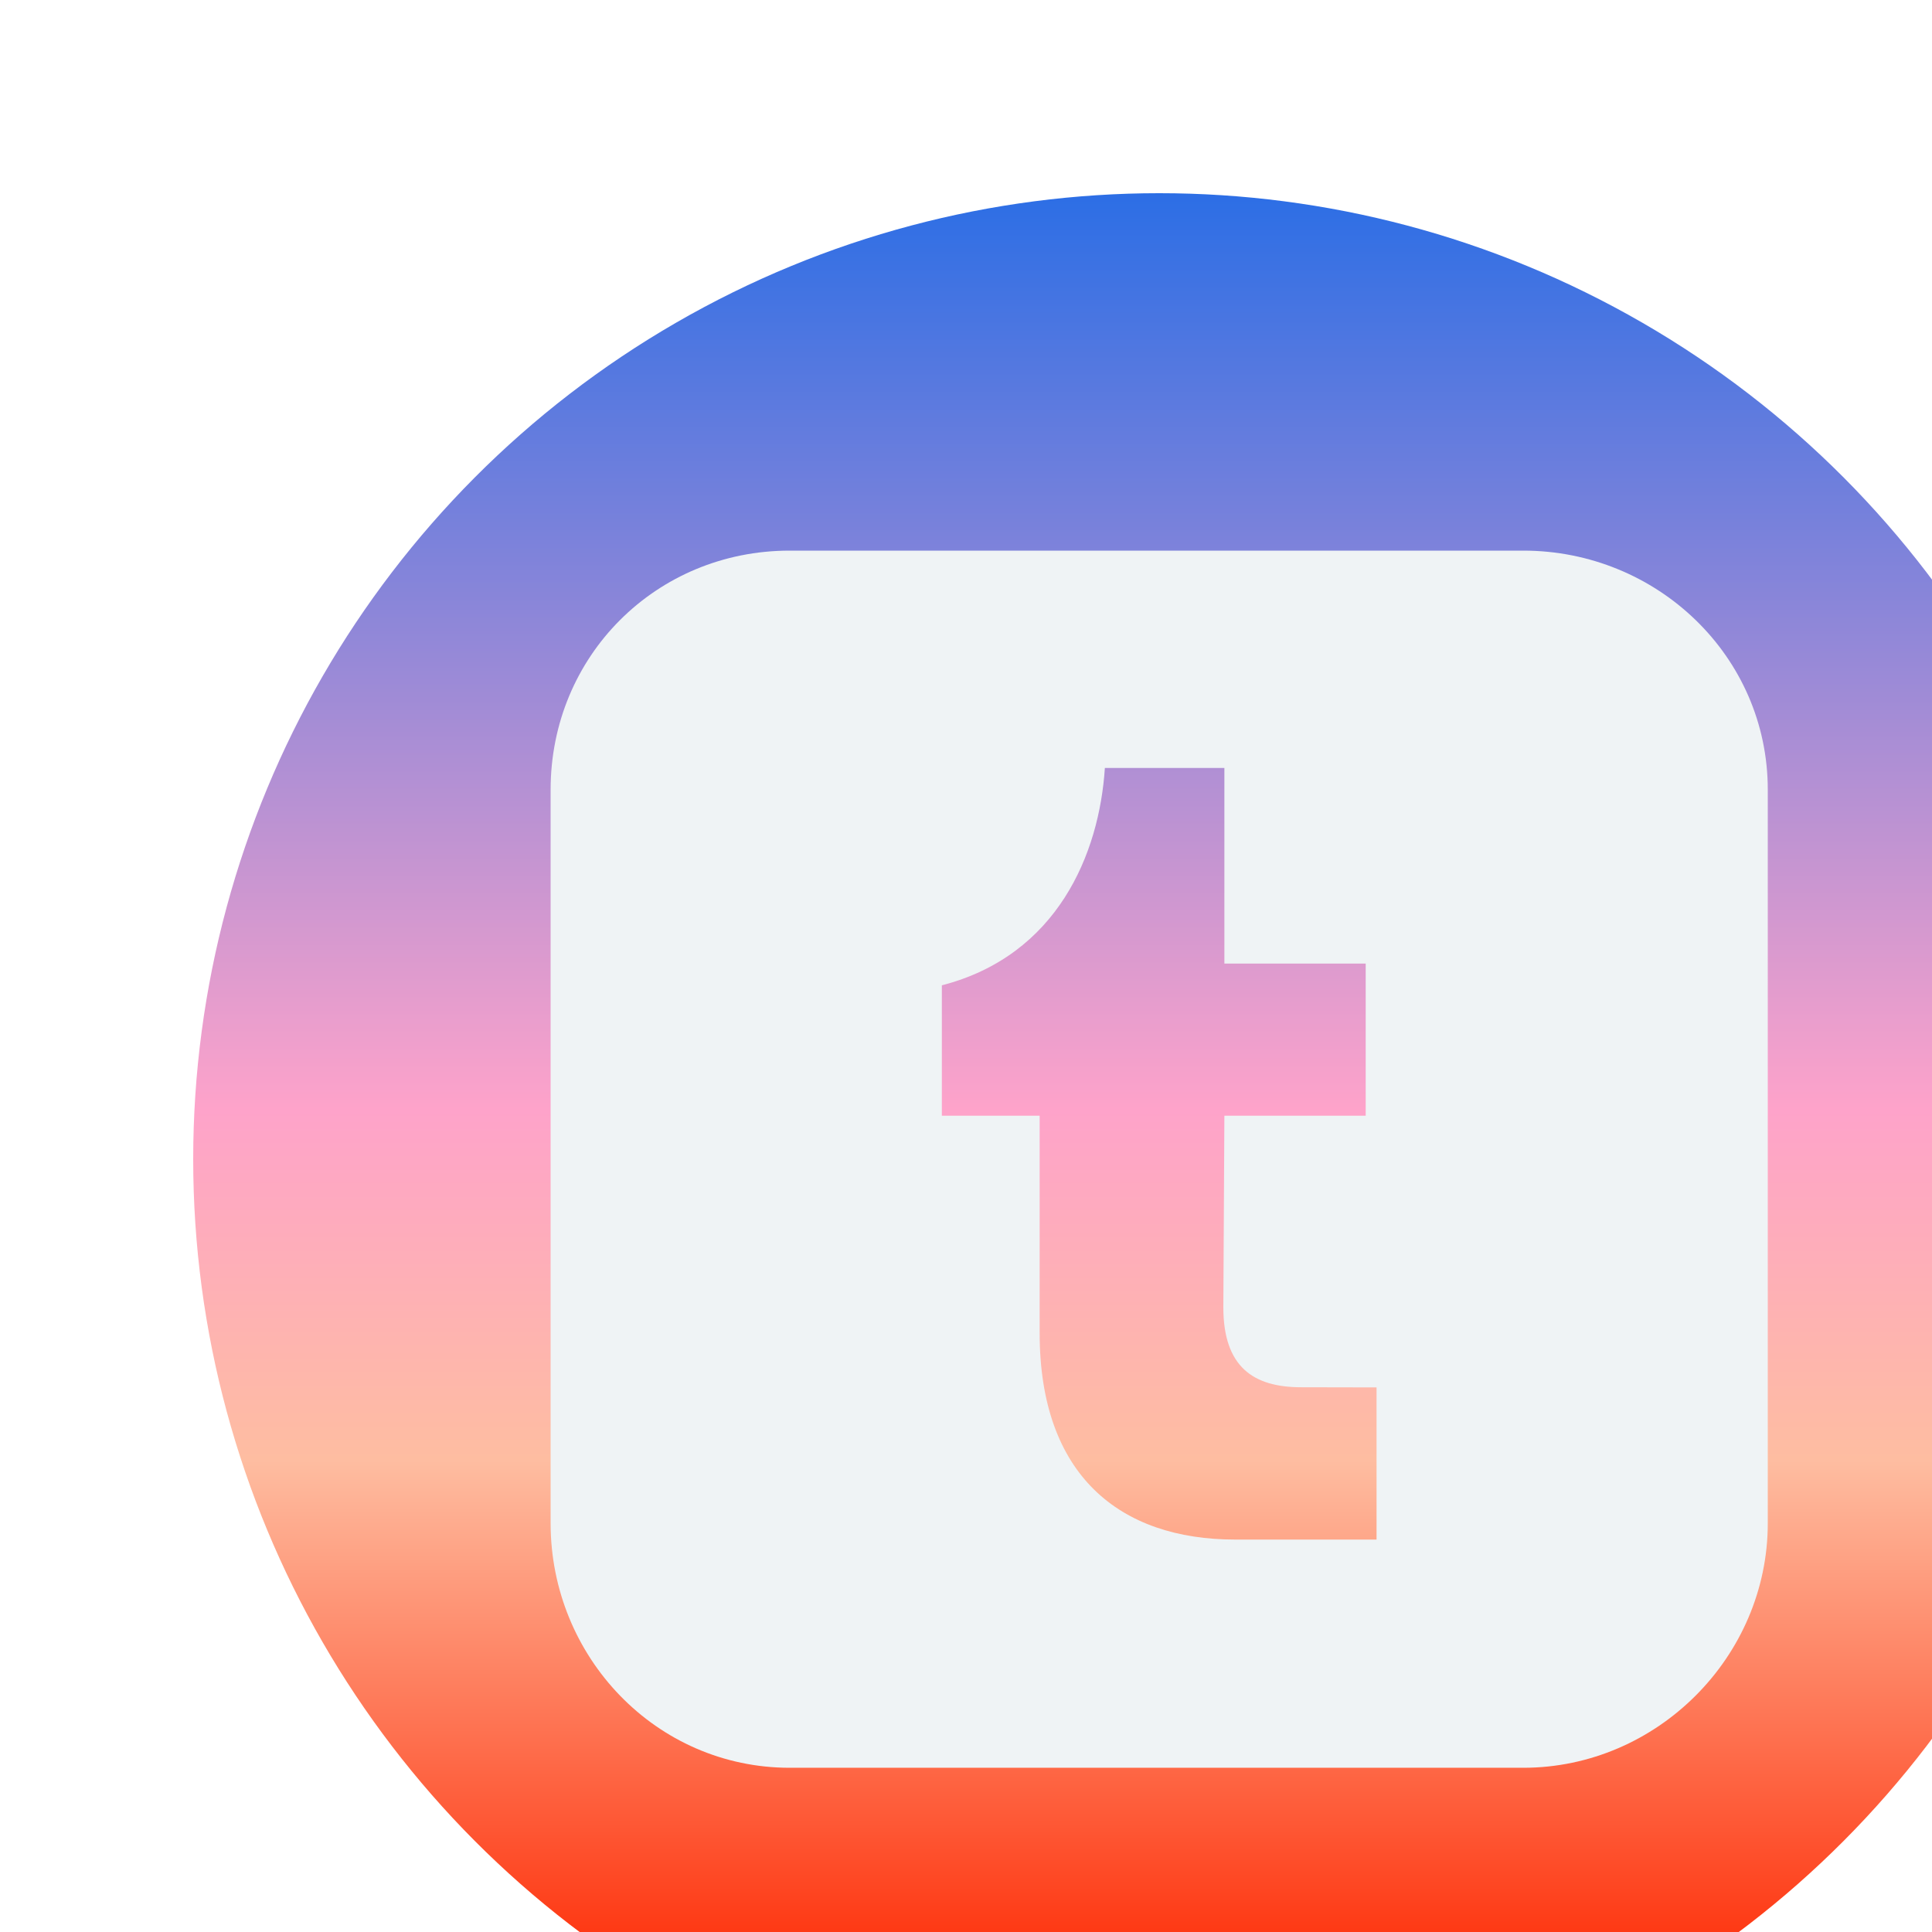 <svg width="50" height="50" fill="none" xmlns="http://www.w3.org/2000/svg"><g filter="url(#filter0_i)"><circle cx="25" cy="25" r="25" fill="url(#paint0_linear)"/><path d="M34.422 9.25H15.438c-3.46 0-6.188 2.729-6.188 6.188v18.984c0 3.459 2.729 6.328 6.188 6.328h18.984c3.459 0 6.328-2.87 6.328-6.328V15.438c0-3.46-2.87-6.188-6.328-6.188zm-3.797 25.594h-3.656c-2.99 0-5.063-1.665-5.063-5.344v-5.625h-2.531V20.5c2.989-.773 4.075-3.398 4.219-5.625h3.093v5.063h3.657v3.937h-3.657l-.027 4.958c0 1.538.773 2.069 2.012 2.069l1.953.004v3.938z" fill="#EFF3F5"/></g><defs><linearGradient id="paint0_linear" x1="25" y1="0" x2="25" y2="50" gradientUnits="userSpaceOnUse"><stop stop-color="#2C6EE5"/><stop offset=".474" stop-color="#FEA3CA"/><stop offset=".656" stop-color="#FEBDA1"/><stop offset=".901" stop-color="#FE3914"/></linearGradient><filter id="filter0_i" x="0" y="0" width="52" height="52" filterUnits="userSpaceOnUse" color-interpolation-filters="sRGB"><feFlood flood-opacity="0" result="BackgroundImageFix"/><feBlend in="SourceGraphic" in2="BackgroundImageFix" result="shape"/><feColorMatrix in="SourceAlpha" values="0 0 0 0 0 0 0 0 0 0 0 0 0 0 0 0 0 0 127 0" result="hardAlpha"/><feOffset dx="5" dy="5"/><feGaussianBlur stdDeviation="1"/><feComposite in2="hardAlpha" operator="arithmetic" k2="-1" k3="1"/><feColorMatrix values="0 0 0 0 1 0 0 0 0 1 0 0 0 0 1 0 0 0 0.25 0"/><feBlend in2="shape" result="effect1_innerShadow"/></filter></defs></svg>
